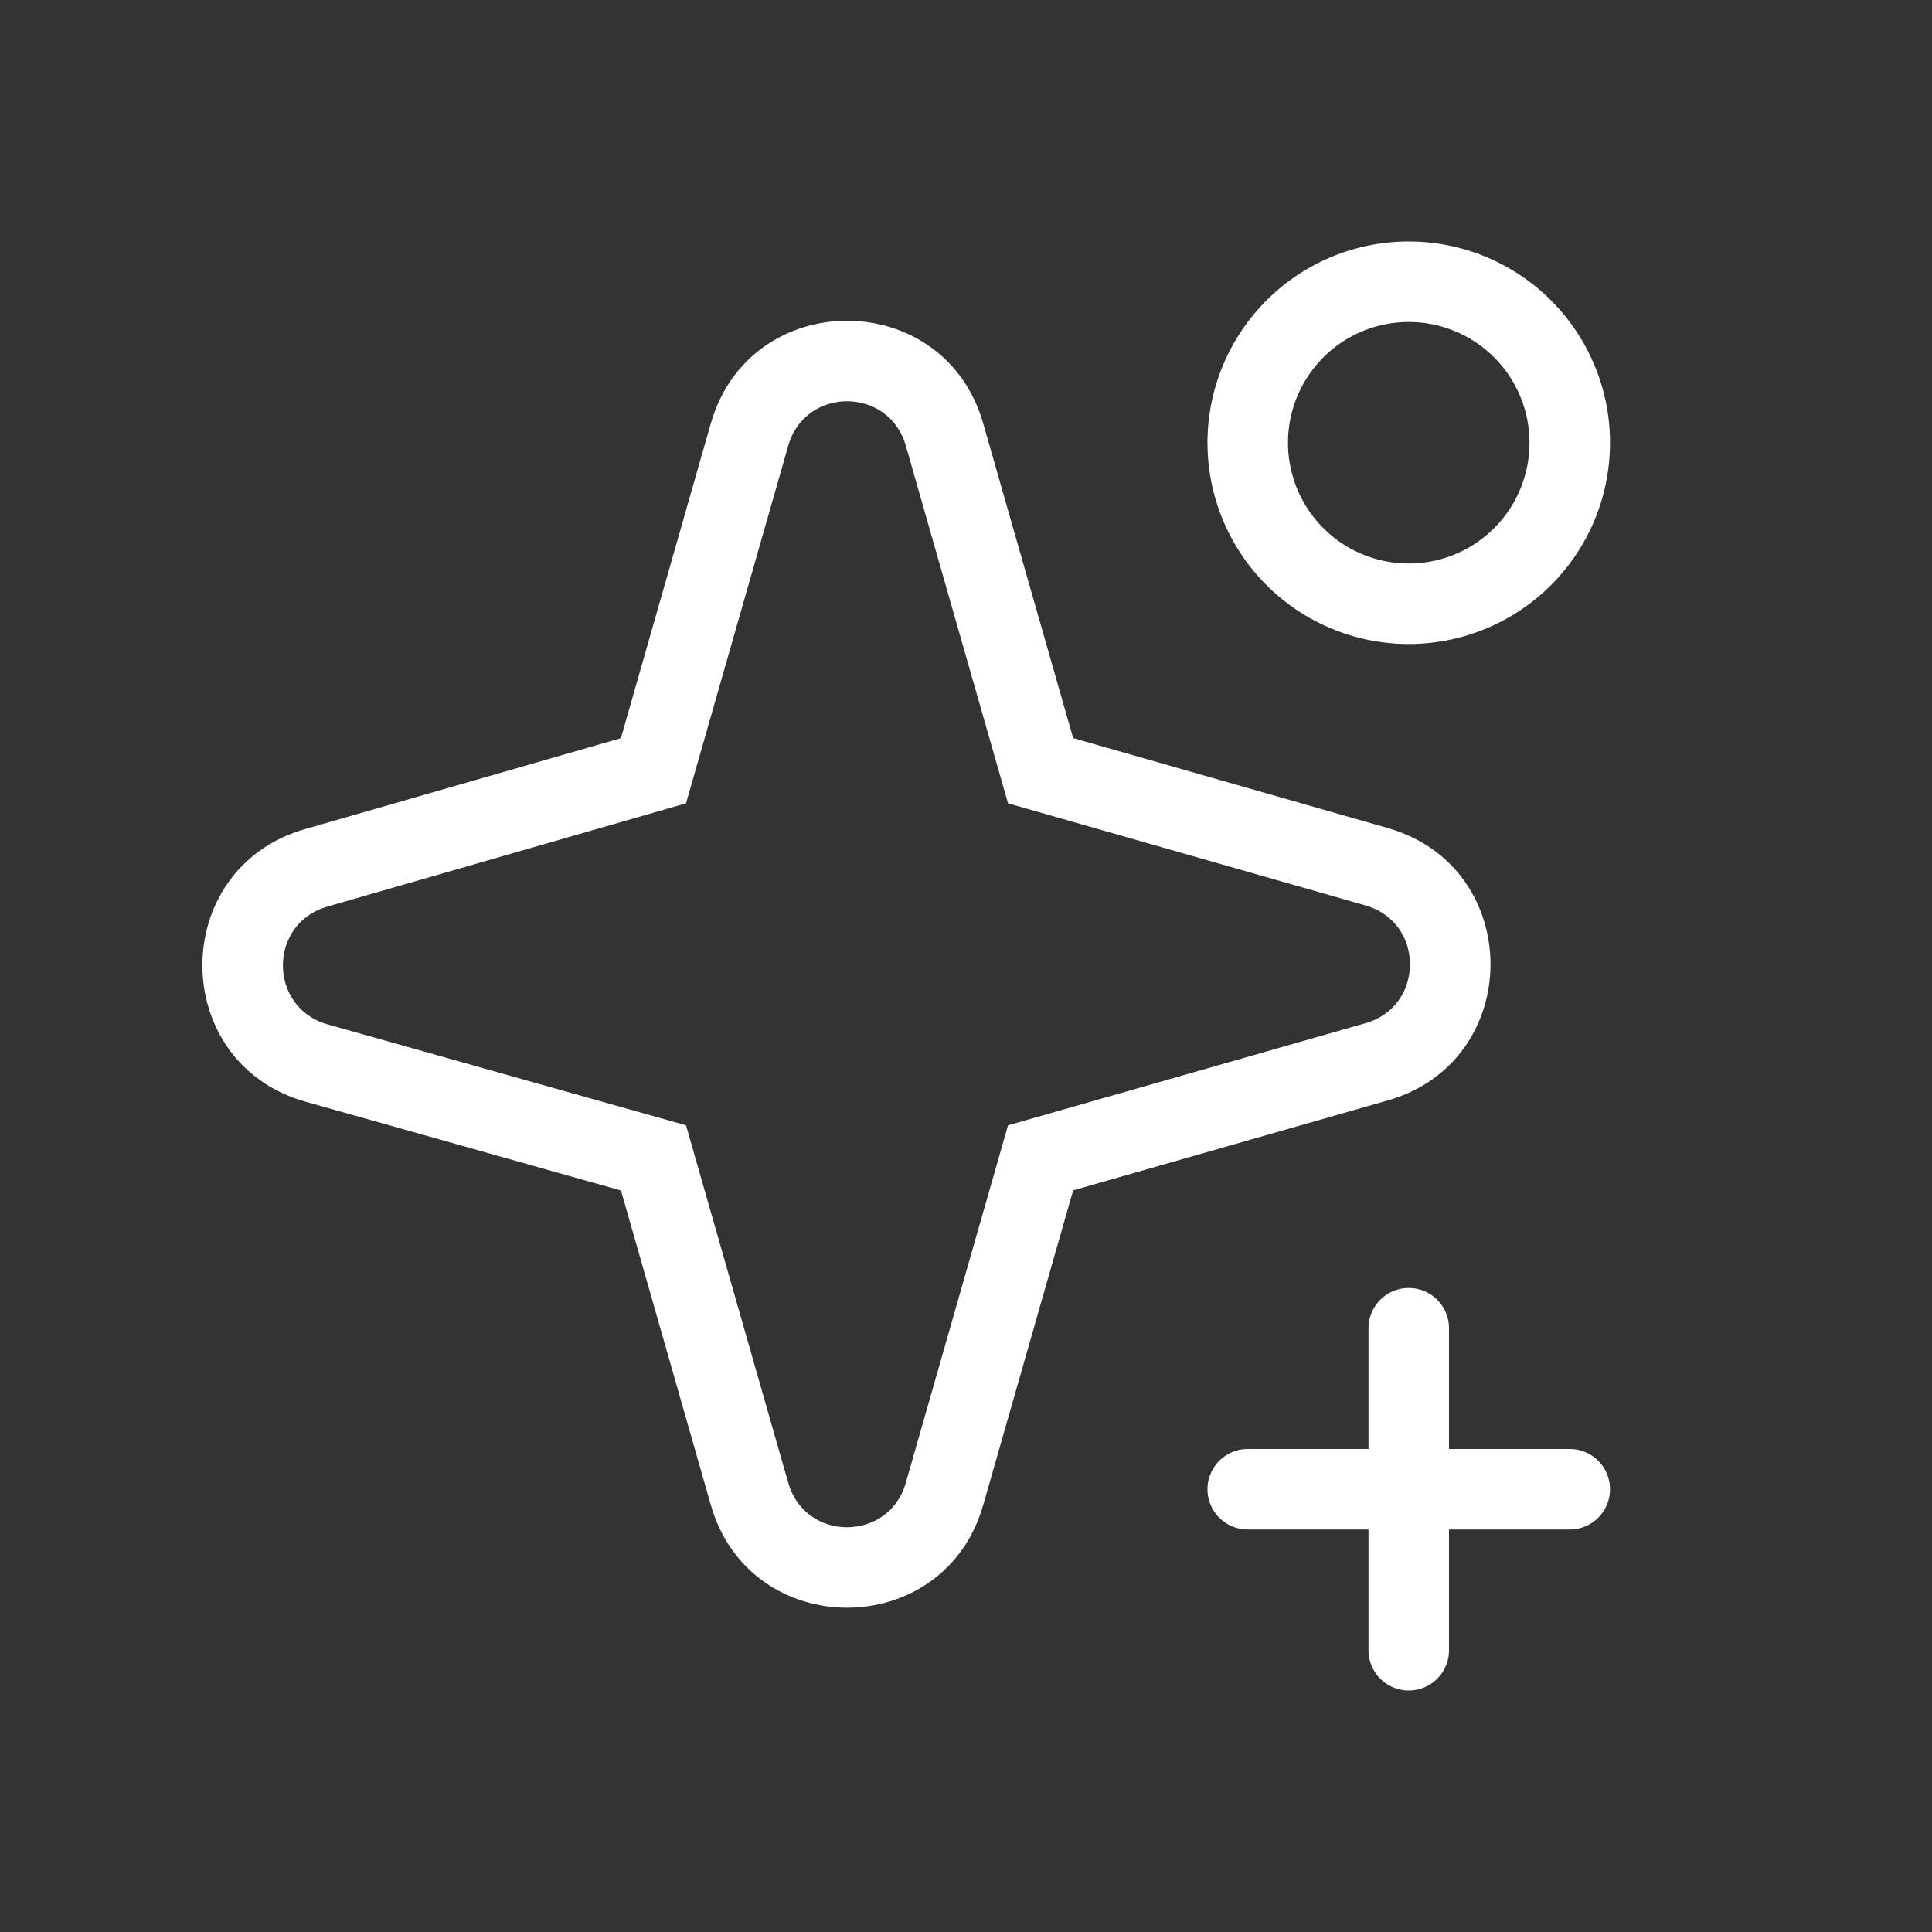 <svg width="24" height="24" fill="none" aria-hidden="true" viewBox="0 0 24 24"><rect x="0" y="0" width="24" height="24" fill="#333333" stroke="none"/><path fill="#fff" fill-rule="evenodd" d="M20 5.5a2.5 2.5 0 1 1-5 0 2.5 2.5 0 0 1 5 0M17.5 7a1.5 1.5 0 1 0 0-3 1.5 1.5 0 0 0 0 3" clip-rule="evenodd"/><path fill="#fff" d="M17.5 16a.5.5 0 0 1 .5.5V18h1.5a.5.5 0 0 1 0 1H18v1.5a.5.5 0 0 1-1 0V19h-1.5a.5.5 0 0 1 0-1H17v-1.5a.5.5 0 0 1 .5-.5"/><path fill="#fff" fill-rule="evenodd" d="M8.83 5.26 7.713 9.17 3.787 10.3c-1.702.491-1.695 2.906.01 3.386l3.917 1.103 1.116 3.906c.486 1.702 2.898 1.702 3.384 0l1.117-3.908 3.908-1.117c1.702-.486 1.702-2.898 0-3.384l-3.908-1.117-1.117-3.908c-.486-1.702-2.898-1.702-3.384 0m-4.761 7.464c-.737-.208-.74-1.25-.005-1.462l4.458-1.284 1.27-4.443c.21-.735 1.25-.735 1.46 0l1.27 4.443 4.442 1.269c.735.21.735 1.252 0 1.462l-4.442 1.269-1.27 4.442c-.21.735-1.25.735-1.46 0l-1.27-4.442z" clip-rule="evenodd"/></svg>